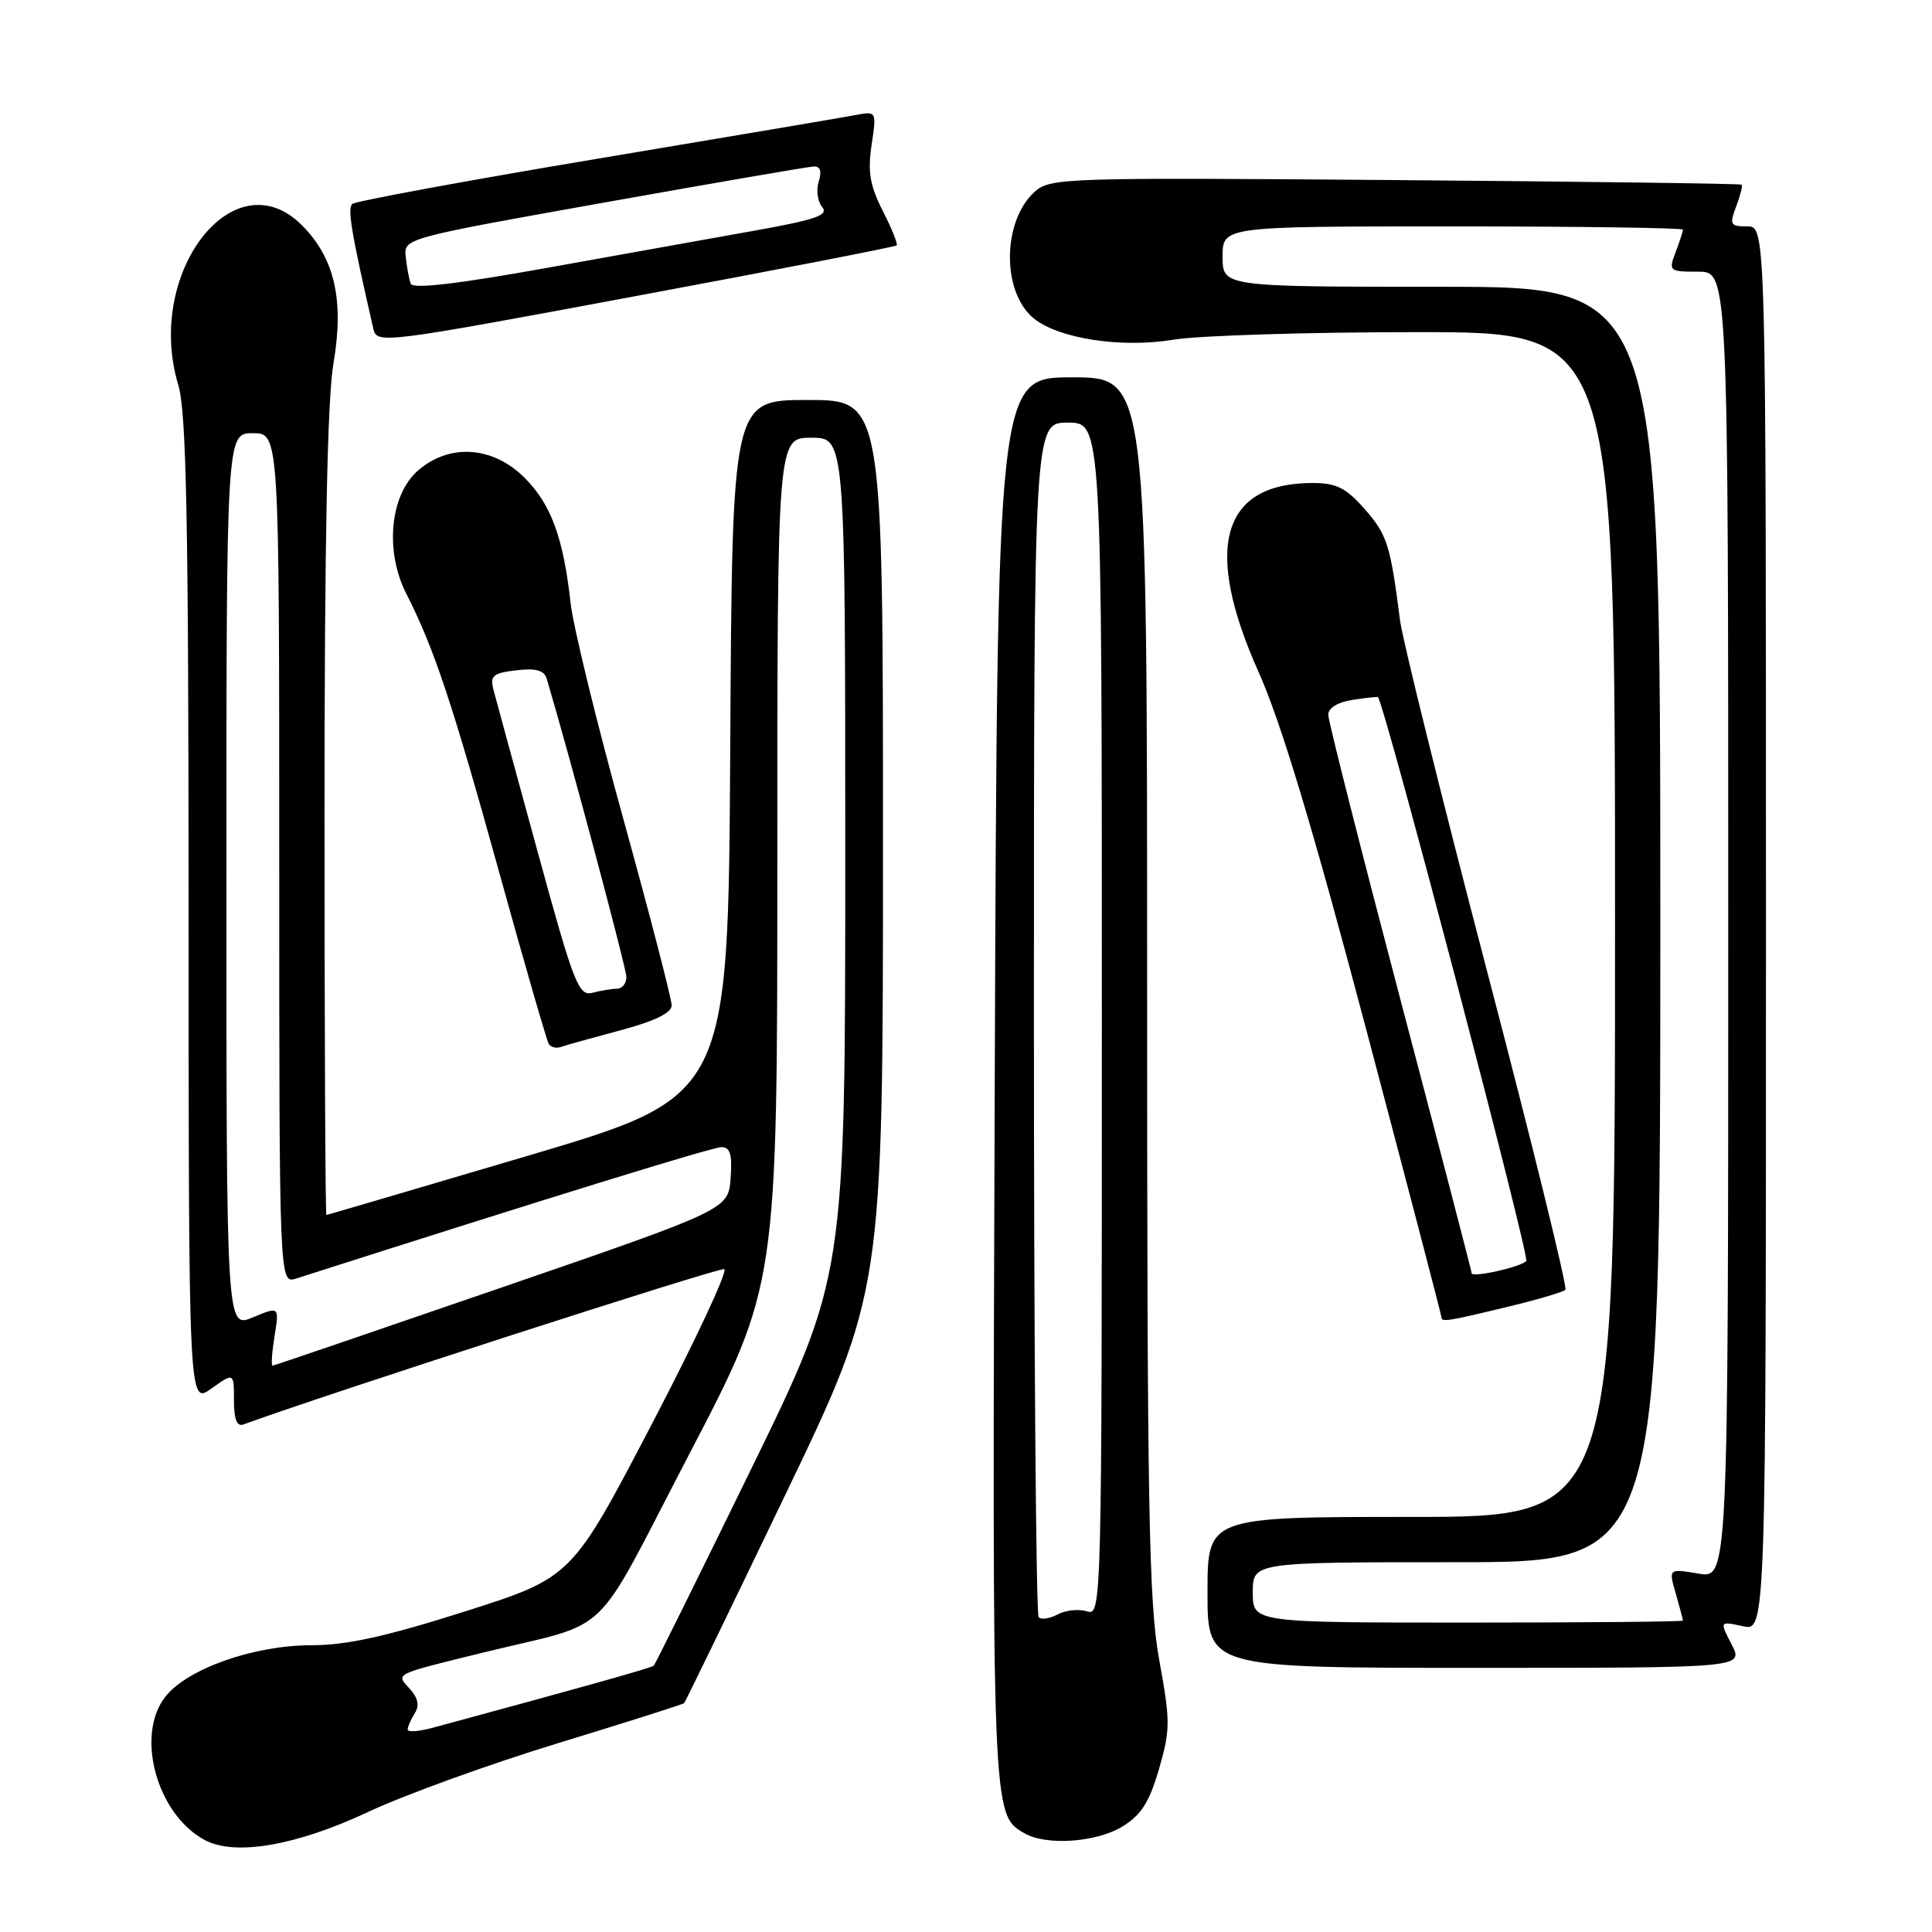 <?xml version="1.0" encoding="UTF-8" standalone="no"?>
<!DOCTYPE svg PUBLIC "-//W3C//DTD SVG 1.1//EN" "http://www.w3.org/Graphics/SVG/1.1/DTD/svg11.dtd" >
<svg xmlns="http://www.w3.org/2000/svg" xmlns:xlink="http://www.w3.org/1999/xlink" version="1.1" viewBox="0 0 256 256">
 <g >
 <path fill="currentColor"
d=" M 48.85 240.06 C 53.61 237.83 64.90 233.74 73.94 230.98 C 82.98 228.22 90.50 225.83 90.65 225.68 C 90.80 225.53 96.79 213.20 103.96 198.27 C 117.00 171.13 117.00 171.13 117.00 112.07 C 117.00 53.00 117.00 53.00 107.01 53.00 C 97.02 53.00 97.02 53.00 96.76 99.14 C 96.50 145.28 96.50 145.28 70.00 153.13 C 55.42 157.44 43.39 160.98 43.25 160.99 C 43.11 160.99 43.00 137.16 43.00 108.02 C 43.00 71.69 43.37 52.86 44.19 48.11 C 45.62 39.76 44.34 34.18 39.99 29.83 C 31.00 20.85 19.16 36.16 23.62 51.00 C 24.70 54.58 24.98 68.80 24.99 120.82 C 25.00 186.14 25.00 186.14 28.00 184.00 C 31.00 181.86 31.00 181.86 31.00 185.54 C 31.00 188.06 31.39 189.07 32.25 188.75 C 42.81 184.87 95.26 167.92 95.96 168.17 C 96.49 168.35 92.16 177.61 86.34 188.76 C 75.76 209.01 75.76 209.01 61.66 213.51 C 51.18 216.84 45.95 218.00 41.32 218.00 C 33.65 218.00 24.87 221.09 21.92 224.81 C 17.90 229.91 20.76 240.37 27.10 243.80 C 31.11 245.97 39.26 244.57 48.85 240.06 Z  M 148.71 242.03 C 151.21 240.51 152.29 238.82 153.57 234.42 C 155.08 229.20 155.09 228.09 153.61 219.99 C 152.22 212.40 152.00 200.30 152.00 130.61 C 152.00 50.00 152.00 50.00 142.07 50.00 C 132.15 50.00 132.15 50.00 131.81 143.25 C 131.46 241.14 131.43 240.40 135.75 242.92 C 138.62 244.59 145.26 244.14 148.71 242.03 Z  M 229.45 217.90 C 227.85 214.81 227.85 214.81 230.92 215.48 C 234.00 216.16 234.00 216.16 234.00 123.08 C 234.00 30.00 234.00 30.00 231.52 30.00 C 229.26 30.00 229.14 29.77 230.05 27.36 C 230.60 25.91 230.93 24.61 230.78 24.47 C 230.63 24.33 209.96 24.06 184.86 23.86 C 140.99 23.51 139.13 23.57 137.09 25.42 C 132.78 29.32 132.72 38.73 136.98 42.19 C 140.32 44.89 148.62 46.15 155.50 45.01 C 158.80 44.46 173.31 44.01 187.75 44.01 C 214.00 44.00 214.00 44.00 214.00 122.50 C 214.00 201.00 214.00 201.00 187.00 201.00 C 160.00 201.00 160.00 201.00 160.00 211.00 C 160.00 221.00 160.00 221.00 195.53 221.00 C 231.05 221.00 231.05 221.00 229.45 217.90 Z  M 199.69 173.18 C 203.65 172.23 207.13 171.20 207.42 170.91 C 207.72 170.61 203.04 151.59 197.03 128.63 C 191.02 105.67 185.84 84.77 185.51 82.19 C 184.24 72.21 183.81 70.85 180.85 67.48 C 178.35 64.64 177.09 64.00 173.94 64.00 C 161.86 64.00 159.40 72.55 166.75 89.00 C 169.74 95.69 173.95 109.66 181.00 136.29 C 186.50 157.08 191.00 174.29 191.00 174.54 C 191.00 175.21 191.77 175.09 199.69 173.18 Z  M 82.25 136.51 C 86.78 135.30 89.00 134.21 89.00 133.21 C 89.00 132.38 86.13 121.31 82.62 108.60 C 79.10 95.90 75.96 83.03 75.62 80.00 C 74.65 71.24 73.03 66.83 69.50 63.30 C 65.33 59.13 59.60 58.72 55.43 62.31 C 51.67 65.54 50.95 73.02 53.85 78.70 C 57.50 85.86 59.90 93.04 66.12 115.50 C 69.47 127.60 72.44 137.87 72.71 138.32 C 72.98 138.77 73.72 138.95 74.35 138.72 C 74.98 138.49 78.54 137.50 82.25 136.51 Z  M 118.81 32.52 C 118.99 32.34 118.17 30.29 116.98 27.96 C 115.27 24.60 114.96 22.78 115.49 19.22 C 116.16 14.72 116.16 14.72 113.33 15.25 C 111.77 15.55 96.33 18.16 79.00 21.06 C 61.67 23.96 47.14 26.65 46.69 27.02 C 46.01 27.61 46.53 30.74 49.47 43.57 C 49.94 45.59 50.61 45.51 84.21 39.24 C 103.06 35.73 118.63 32.70 118.81 32.52 Z  M 54.02 229.17 C 54.02 228.80 54.45 227.84 54.96 227.02 C 55.60 226.01 55.40 224.99 54.31 223.79 C 52.44 221.72 51.99 221.94 64.00 218.98 C 81.53 214.66 78.18 217.89 91.34 192.66 C 103.00 170.31 103.00 170.31 103.00 114.15 C 103.00 58.00 103.00 58.00 107.50 58.00 C 112.00 58.00 112.00 58.00 112.00 113.56 C 112.00 169.13 112.00 169.13 99.49 194.74 C 92.61 208.83 86.82 220.51 86.63 220.71 C 86.34 221.00 76.56 223.74 57.25 228.96 C 55.46 229.44 54.01 229.54 54.02 229.17 Z  M 36.38 177.05 C 37.01 173.10 37.01 173.10 33.50 174.56 C 30.00 176.03 30.00 176.03 30.00 116.71 C 30.00 57.40 30.00 57.40 33.50 57.40 C 37.00 57.40 37.00 57.40 37.00 113.77 C 37.00 170.13 37.00 170.13 39.25 169.41 C 72.70 158.71 94.41 152.00 95.60 152.00 C 96.76 152.00 97.04 152.98 96.81 156.13 C 96.50 160.26 96.50 160.26 66.50 170.59 C 50.00 176.27 36.33 180.94 36.12 180.96 C 35.91 180.98 36.03 179.22 36.38 177.05 Z  M 137.63 214.30 C 137.28 213.95 137.00 178.19 137.00 134.83 C 137.00 56.00 137.00 56.00 141.50 56.00 C 146.00 56.00 146.00 56.00 146.00 135.07 C 146.00 213.17 145.98 214.13 144.04 213.51 C 142.96 213.17 141.22 213.35 140.17 213.91 C 139.12 214.47 137.98 214.65 137.63 214.30 Z  M 166.00 211.00 C 166.00 207.00 166.00 207.00 193.00 207.00 C 220.00 207.00 220.00 207.00 220.00 122.50 C 220.00 38.00 220.00 38.00 191.00 38.00 C 162.00 38.00 162.00 38.00 162.00 34.00 C 162.00 30.00 162.00 30.00 192.50 30.00 C 209.28 30.00 223.00 30.20 223.00 30.43 C 223.00 30.67 222.56 32.02 222.02 33.43 C 221.08 35.92 221.17 36.00 225.02 36.00 C 229.00 36.00 229.00 36.00 229.00 122.59 C 229.00 209.18 229.00 209.18 225.05 208.51 C 221.09 207.84 221.09 207.84 222.05 211.16 C 222.57 212.99 223.00 214.60 223.00 214.74 C 223.00 214.88 210.18 215.00 194.50 215.00 C 166.00 215.00 166.00 215.00 166.00 211.00 Z  M 195.00 168.70 C 195.00 168.45 190.72 152.03 185.50 132.21 C 180.28 112.39 176.00 95.51 176.00 94.70 C 176.00 93.81 177.28 93.03 179.25 92.73 C 181.04 92.46 182.54 92.30 182.59 92.37 C 183.63 93.89 202.75 166.63 202.24 167.11 C 201.33 167.94 195.00 169.34 195.00 168.70 Z  M 71.22 112.79 C 68.31 102.18 65.69 92.54 65.38 91.37 C 64.91 89.54 65.33 89.18 68.41 88.82 C 71.04 88.51 72.12 88.82 72.45 89.95 C 75.63 100.68 83.00 128.31 83.00 129.47 C 83.00 130.31 82.44 131.01 81.75 131.01 C 81.06 131.02 79.60 131.26 78.50 131.55 C 76.67 132.03 76.04 130.41 71.22 112.79 Z  M 54.42 37.59 C 54.20 36.99 53.91 35.39 53.76 34.04 C 53.50 31.59 53.56 31.57 80.00 26.85 C 94.58 24.25 107.09 22.09 107.82 22.06 C 108.70 22.02 108.92 22.68 108.48 24.05 C 108.13 25.17 108.33 26.69 108.94 27.43 C 109.83 28.50 108.17 29.09 100.27 30.51 C 94.90 31.47 82.47 33.70 72.66 35.46 C 60.59 37.64 54.68 38.32 54.42 37.59 Z "/>
</g>
</svg>